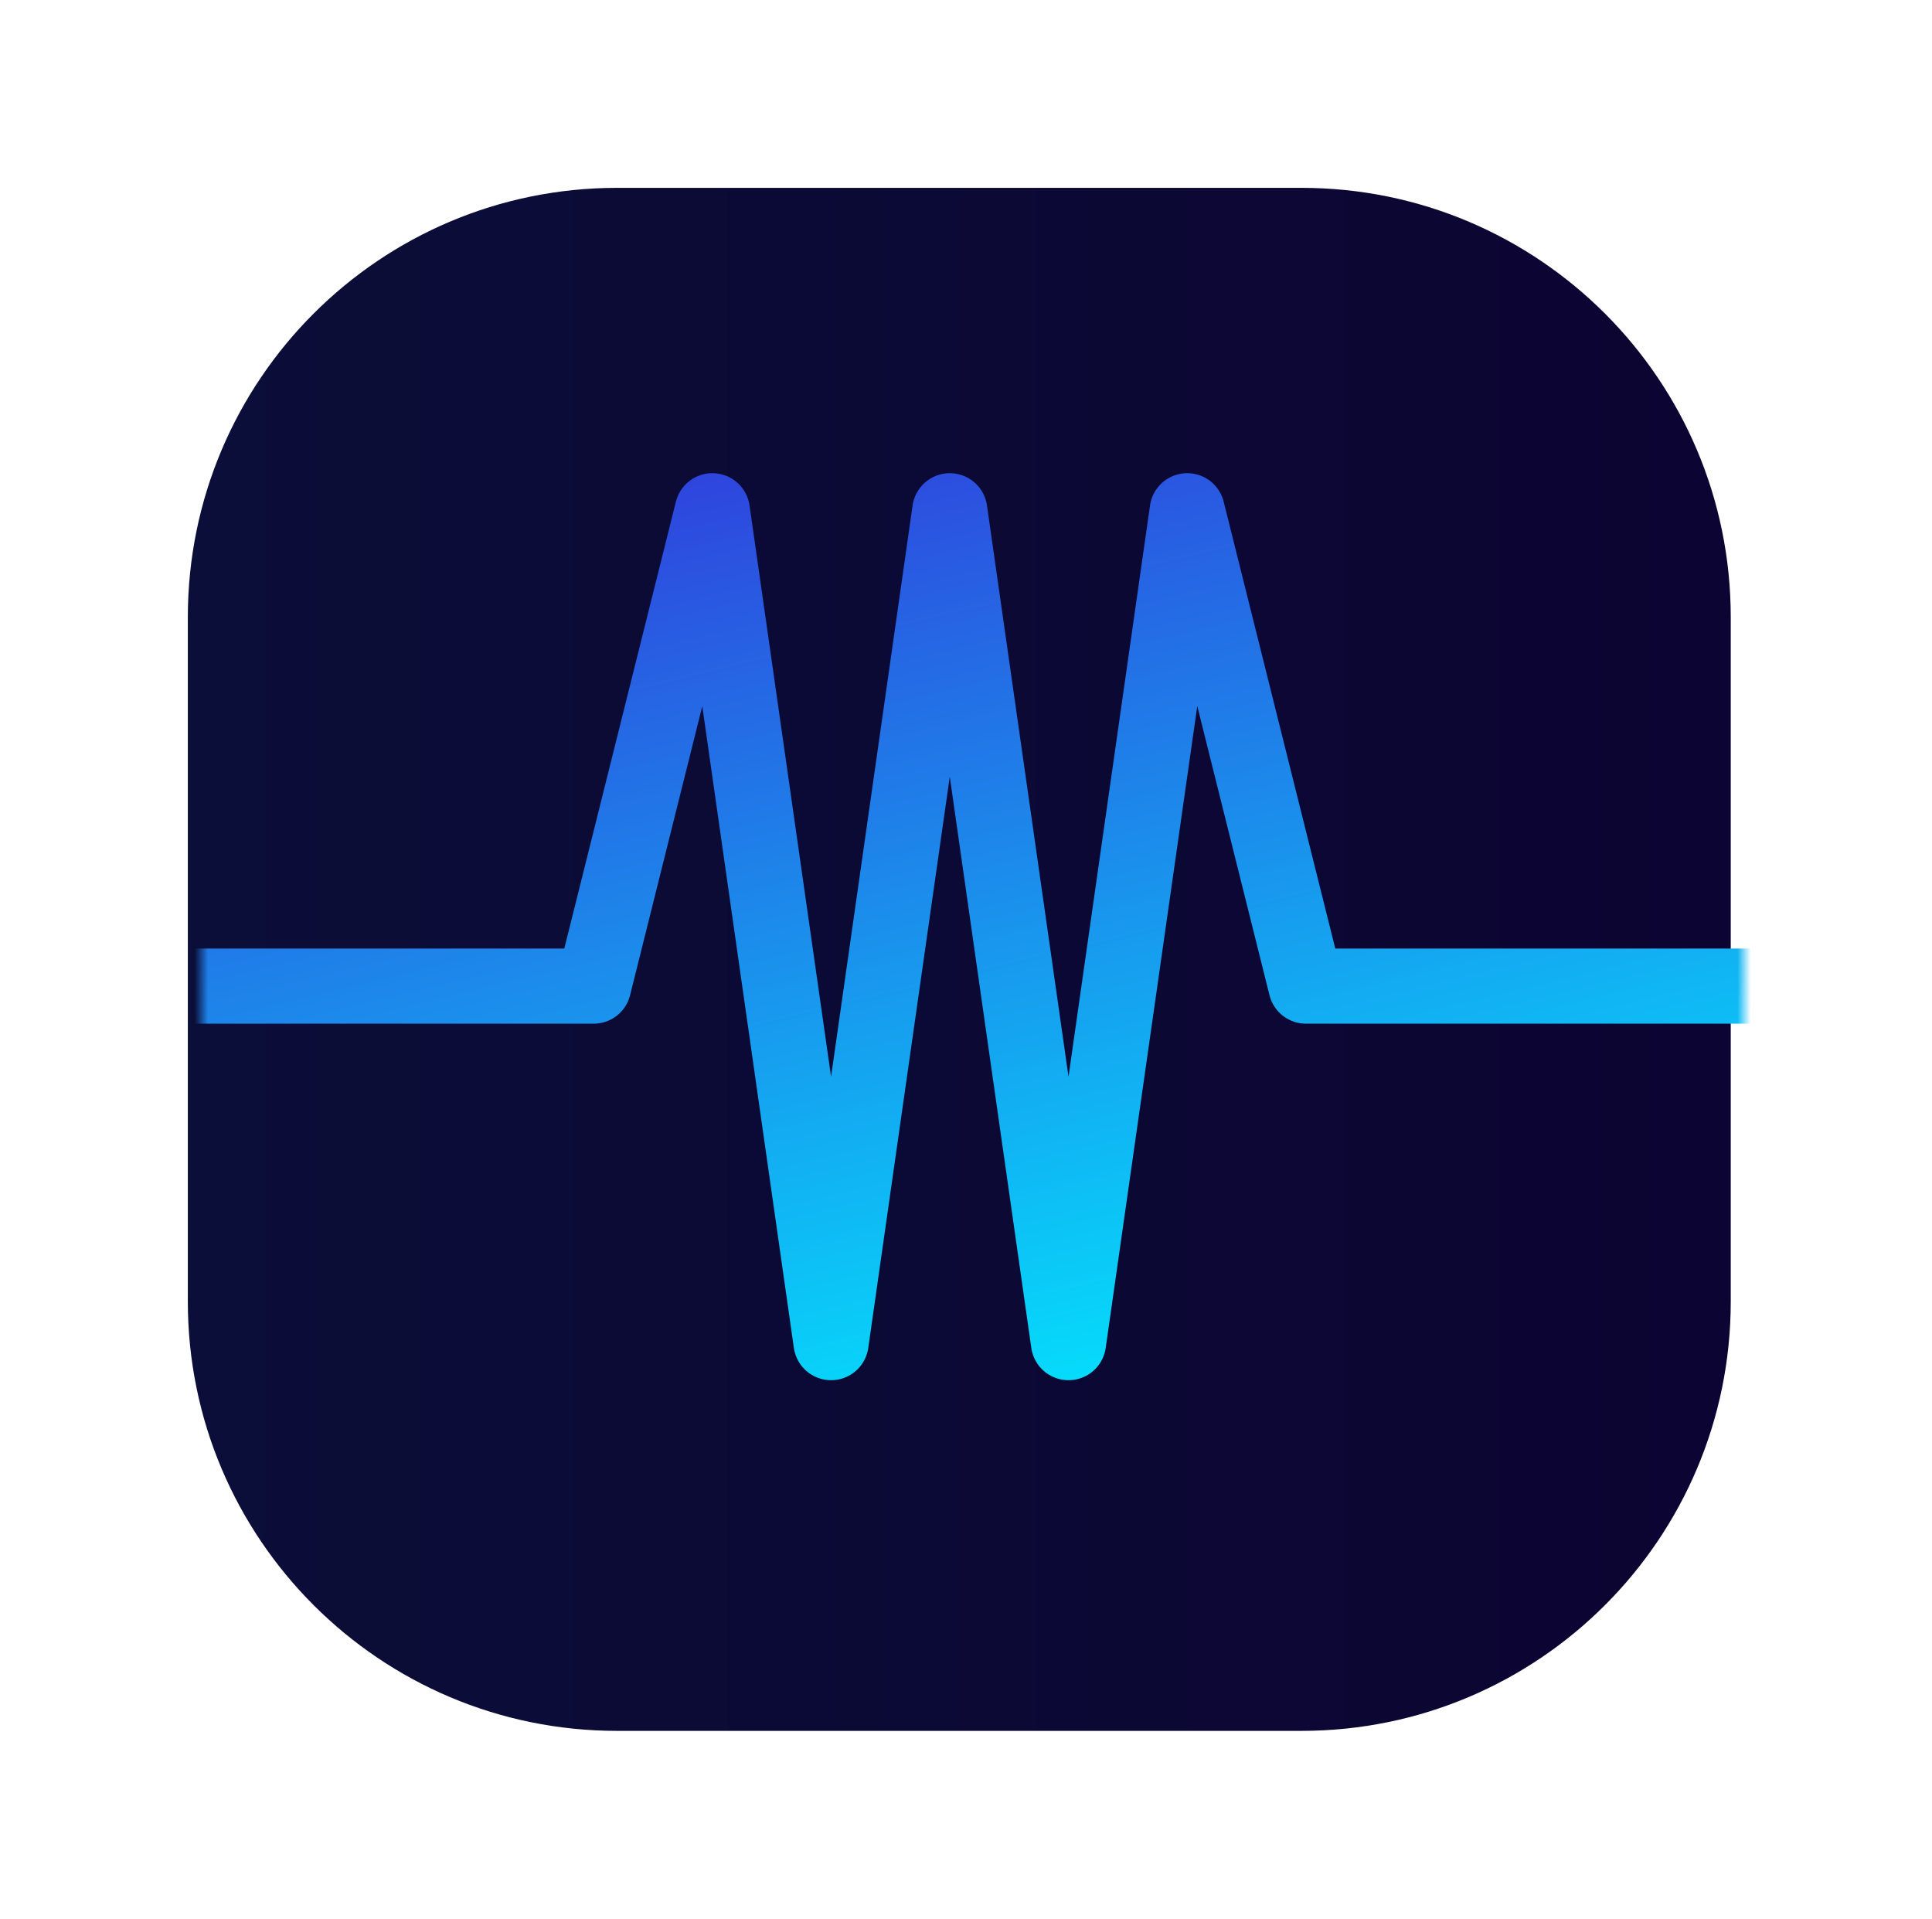 <svg width="144" height="143" viewBox="0 0 144 143" fill="none" xmlns="http://www.w3.org/2000/svg">
<g filter="url(#filter0_d)">
<path fill-rule="evenodd" clip-rule="evenodd" d="M46 127C28.327 127 14 112.673 14 95L14 44C14 26.327 28.327 12 46 12H97C114.673 12 129 26.327 129 44V95C129 112.673 114.673 127 97 127H46Z" fill="url(#paint0_linear)"/>
</g>
<mask id="mask0" mask-type="alpha" maskUnits="userSpaceOnUse" x="15" y="12" width="115" height="115">
<path fill-rule="evenodd" clip-rule="evenodd" d="M47 127C29.327 127 15 112.673 15 95L15 44C15 26.327 29.327 12 47 12H98C115.673 12 130 26.327 130 44V95C130 112.673 115.673 127 98 127H47Z" fill="url(#paint1_linear)"/>
</mask>
<g mask="url(#mask0)">
<path d="M7.581 73.494H44.246L53.094 38.065L61.943 100.065L70.791 38.065L79.64 100.065L88.488 38.065L97.337 73.494H145.581" stroke="url(#paint2_linear)" stroke-width="5.6" stroke-linecap="round" stroke-linejoin="round"/>
</g>
<defs>
<filter id="filter0_d" x="0" y="0" width="143" height="143" filterUnits="userSpaceOnUse" color-interpolation-filters="sRGB">
<feFlood flood-opacity="0" result="BackgroundImageFix"/>
<feColorMatrix in="SourceAlpha" type="matrix" values="0 0 0 0 0 0 0 0 0 0 0 0 0 0 0 0 0 0 127 0"/>
<feOffset dy="2"/>
<feGaussianBlur stdDeviation="7"/>
<feColorMatrix type="matrix" values="0 0 0 0 0 0 0 0 0 0 0 0 0 0 0 0 0 0 0.4 0"/>
<feBlend mode="normal" in2="BackgroundImageFix" result="effect1_dropShadow"/>
<feBlend mode="normal" in="SourceGraphic" in2="effect1_dropShadow" result="shape"/>
</filter>
<linearGradient id="paint0_linear" x1="14" y1="127" x2="129" y2="127" gradientUnits="userSpaceOnUse">
<stop stop-color="#0B0E38"/>
<stop offset="1" stop-color="#0C0432"/>
</linearGradient>
<linearGradient id="paint1_linear" x1="15" y1="127" x2="130" y2="127" gradientUnits="userSpaceOnUse">
<stop stop-color="#313DE1"/>
<stop offset="1" stop-color="#361FB1"/>
</linearGradient>
<linearGradient id="paint2_linear" x1="18.121" y1="37.71" x2="38.732" y2="123.107" gradientUnits="userSpaceOnUse">
<stop stop-color="#3239DB"/>
<stop offset="1" stop-color="#00F0FF"/>
</linearGradient>
</defs>
</svg>
